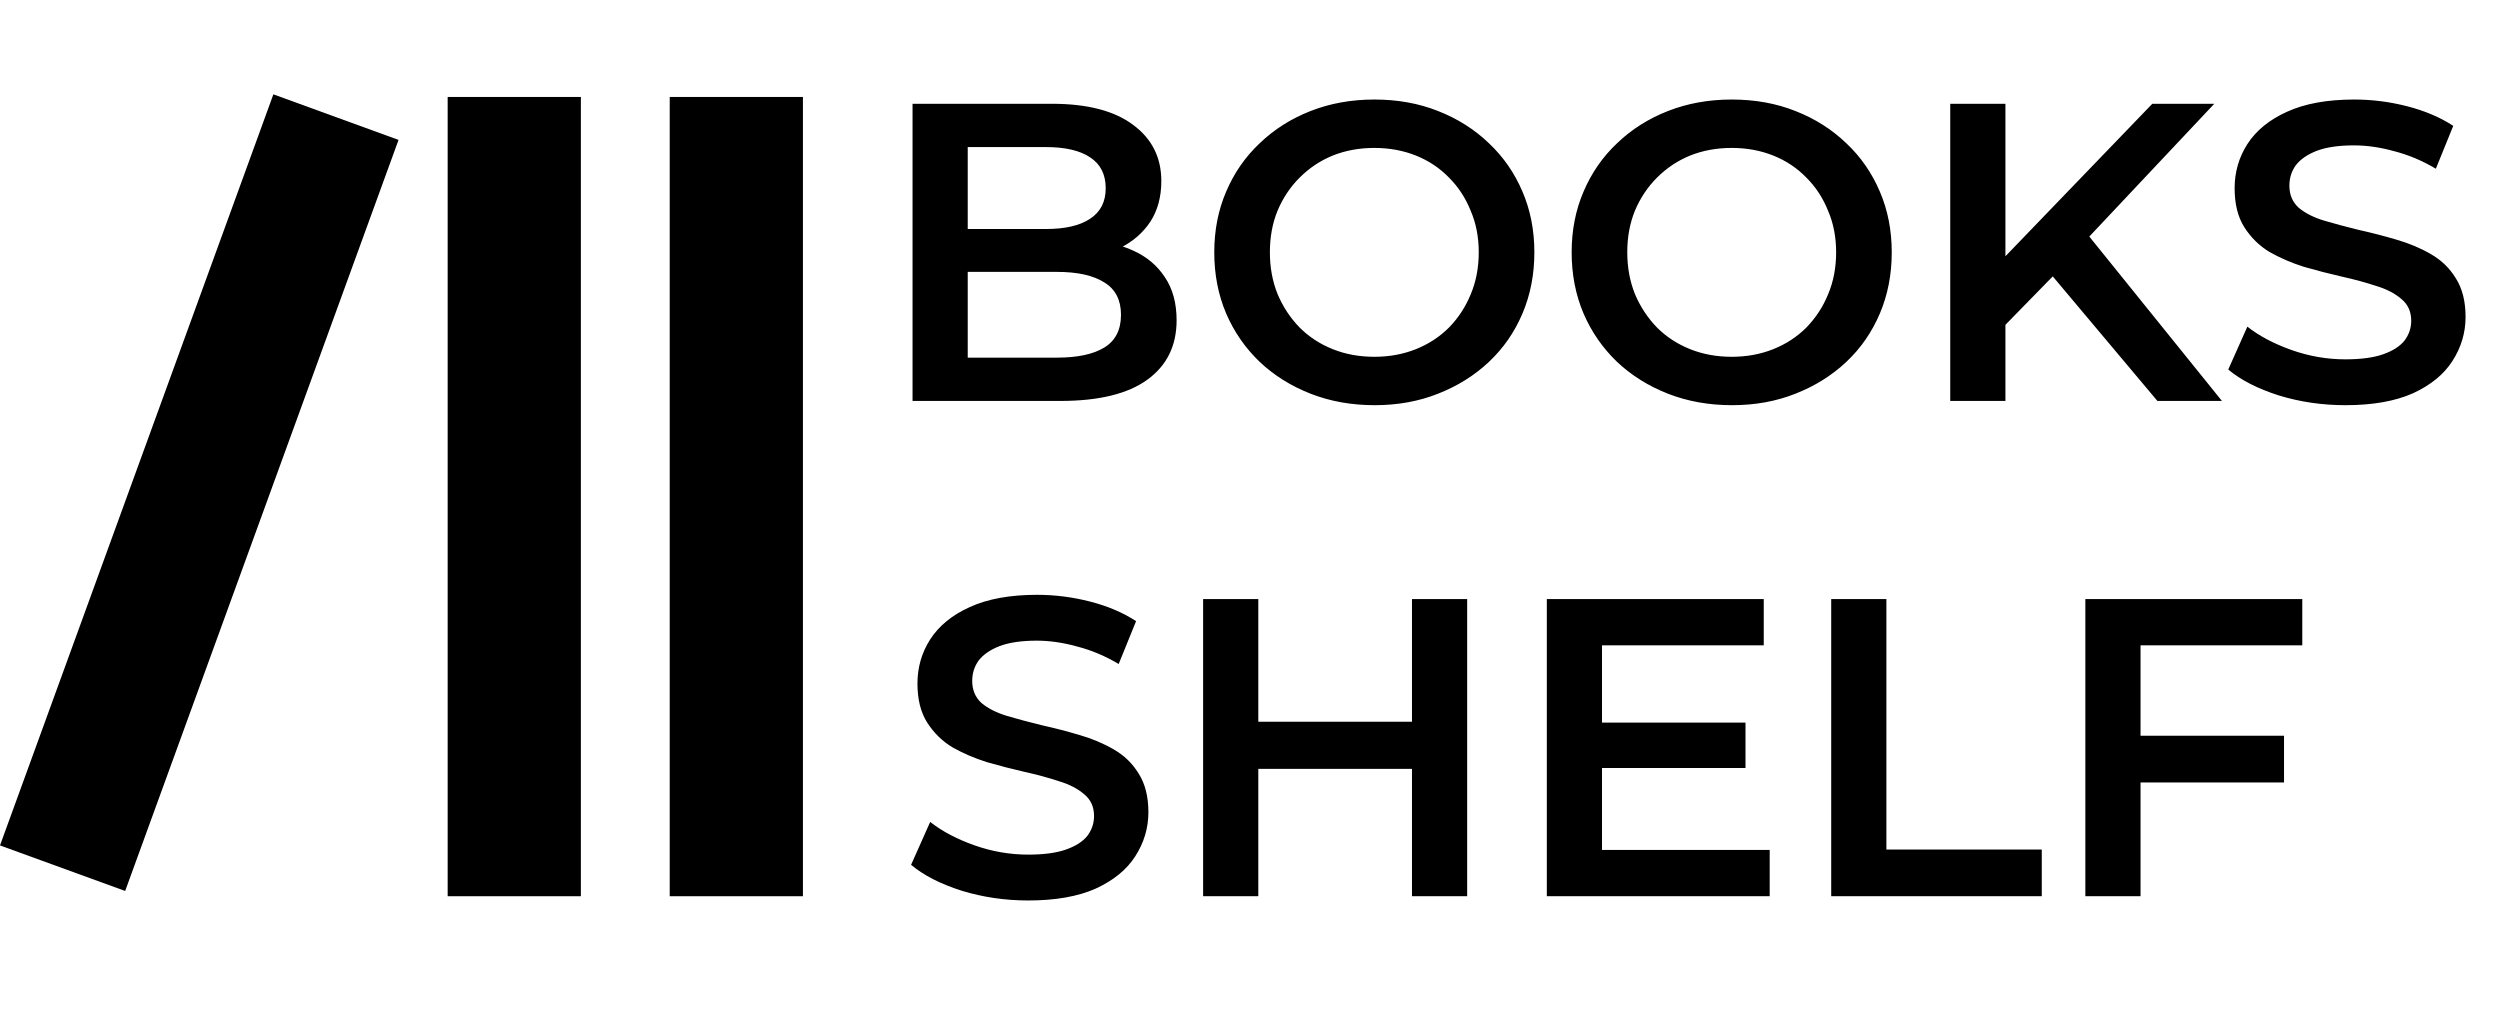 <svg width="106" height="43" viewBox="0 0 106 43" fill="none" xmlns="http://www.w3.org/2000/svg">
<path d="M38.692 17V4.4H44.596C46.108 4.4 47.26 4.7 48.052 5.3C48.844 5.888 49.24 6.68 49.24 7.676C49.24 8.348 49.084 8.924 48.772 9.404C48.46 9.872 48.04 10.238 47.512 10.502C46.996 10.754 46.432 10.88 45.82 10.88L46.144 10.232C46.852 10.232 47.488 10.364 48.052 10.628C48.616 10.88 49.06 11.252 49.384 11.744C49.72 12.236 49.888 12.848 49.888 13.58C49.888 14.66 49.474 15.5 48.646 16.1C47.818 16.7 46.588 17 44.956 17H38.692ZM41.032 15.164H44.812C45.688 15.164 46.36 15.02 46.828 14.732C47.296 14.444 47.53 13.982 47.53 13.346C47.53 12.722 47.296 12.266 46.828 11.978C46.36 11.678 45.688 11.528 44.812 11.528H40.852V9.71H44.344C45.16 9.71 45.784 9.566 46.216 9.278C46.66 8.99 46.882 8.558 46.882 7.982C46.882 7.394 46.66 6.956 46.216 6.668C45.784 6.38 45.16 6.236 44.344 6.236H41.032V15.164ZM58.289 17.18C57.305 17.18 56.399 17.018 55.571 16.694C54.743 16.37 54.023 15.92 53.411 15.344C52.799 14.756 52.325 14.072 51.989 13.292C51.653 12.5 51.485 11.636 51.485 10.7C51.485 9.764 51.653 8.906 51.989 8.126C52.325 7.334 52.799 6.65 53.411 6.074C54.023 5.486 54.743 5.03 55.571 4.706C56.399 4.382 57.299 4.22 58.271 4.22C59.255 4.22 60.155 4.382 60.971 4.706C61.799 5.03 62.519 5.486 63.131 6.074C63.743 6.65 64.217 7.334 64.553 8.126C64.889 8.906 65.057 9.764 65.057 10.7C65.057 11.636 64.889 12.5 64.553 13.292C64.217 14.084 63.743 14.768 63.131 15.344C62.519 15.92 61.799 16.37 60.971 16.694C60.155 17.018 59.261 17.18 58.289 17.18ZM58.271 15.128C58.907 15.128 59.495 15.02 60.035 14.804C60.575 14.588 61.043 14.282 61.439 13.886C61.835 13.478 62.141 13.01 62.357 12.482C62.585 11.942 62.699 11.348 62.699 10.7C62.699 10.052 62.585 9.464 62.357 8.936C62.141 8.396 61.835 7.928 61.439 7.532C61.043 7.124 60.575 6.812 60.035 6.596C59.495 6.38 58.907 6.272 58.271 6.272C57.635 6.272 57.047 6.38 56.507 6.596C55.979 6.812 55.511 7.124 55.103 7.532C54.707 7.928 54.395 8.396 54.167 8.936C53.951 9.464 53.843 10.052 53.843 10.7C53.843 11.336 53.951 11.924 54.167 12.464C54.395 13.004 54.707 13.478 55.103 13.886C55.499 14.282 55.967 14.588 56.507 14.804C57.047 15.02 57.635 15.128 58.271 15.128ZM73.442 17.18C72.458 17.18 71.552 17.018 70.724 16.694C69.896 16.37 69.176 15.92 68.564 15.344C67.952 14.756 67.478 14.072 67.142 13.292C66.806 12.5 66.638 11.636 66.638 10.7C66.638 9.764 66.806 8.906 67.142 8.126C67.478 7.334 67.952 6.65 68.564 6.074C69.176 5.486 69.896 5.03 70.724 4.706C71.552 4.382 72.452 4.22 73.424 4.22C74.408 4.22 75.308 4.382 76.124 4.706C76.952 5.03 77.672 5.486 78.284 6.074C78.896 6.65 79.37 7.334 79.706 8.126C80.042 8.906 80.21 9.764 80.21 10.7C80.21 11.636 80.042 12.5 79.706 13.292C79.37 14.084 78.896 14.768 78.284 15.344C77.672 15.92 76.952 16.37 76.124 16.694C75.308 17.018 74.414 17.18 73.442 17.18ZM73.424 15.128C74.06 15.128 74.648 15.02 75.188 14.804C75.728 14.588 76.196 14.282 76.592 13.886C76.988 13.478 77.294 13.01 77.51 12.482C77.738 11.942 77.852 11.348 77.852 10.7C77.852 10.052 77.738 9.464 77.51 8.936C77.294 8.396 76.988 7.928 76.592 7.532C76.196 7.124 75.728 6.812 75.188 6.596C74.648 6.38 74.06 6.272 73.424 6.272C72.788 6.272 72.2 6.38 71.66 6.596C71.132 6.812 70.664 7.124 70.256 7.532C69.86 7.928 69.548 8.396 69.32 8.936C69.104 9.464 68.996 10.052 68.996 10.7C68.996 11.336 69.104 11.924 69.32 12.464C69.548 13.004 69.86 13.478 70.256 13.886C70.652 14.282 71.12 14.588 71.66 14.804C72.2 15.02 72.788 15.128 73.424 15.128ZM84.778 14.03L84.652 11.258L91.258 4.4H93.886L88.396 10.232L87.1 11.654L84.778 14.03ZM82.69 17V4.4H85.03V17H82.69ZM91.474 17L86.65 11.258L88.198 9.548L94.21 17H91.474ZM99.446 17.18C98.462 17.18 97.52 17.042 96.62 16.766C95.72 16.478 95.006 16.112 94.478 15.668L95.288 13.85C95.792 14.246 96.416 14.576 97.16 14.84C97.904 15.104 98.666 15.236 99.446 15.236C100.106 15.236 100.64 15.164 101.048 15.02C101.456 14.876 101.756 14.684 101.948 14.444C102.14 14.192 102.236 13.91 102.236 13.598C102.236 13.214 102.098 12.908 101.822 12.68C101.546 12.44 101.186 12.254 100.742 12.122C100.31 11.978 99.824 11.846 99.284 11.726C98.756 11.606 98.222 11.468 97.682 11.312C97.154 11.144 96.668 10.934 96.224 10.682C95.792 10.418 95.438 10.07 95.162 9.638C94.886 9.206 94.748 8.654 94.748 7.982C94.748 7.298 94.928 6.674 95.288 6.11C95.66 5.534 96.218 5.078 96.962 4.742C97.718 4.394 98.672 4.22 99.824 4.22C100.58 4.22 101.33 4.316 102.074 4.508C102.818 4.7 103.466 4.976 104.018 5.336L103.28 7.154C102.716 6.818 102.134 6.572 101.534 6.416C100.934 6.248 100.358 6.164 99.806 6.164C99.158 6.164 98.63 6.242 98.222 6.398C97.826 6.554 97.532 6.758 97.34 7.01C97.16 7.262 97.07 7.55 97.07 7.874C97.07 8.258 97.202 8.57 97.466 8.81C97.742 9.038 98.096 9.218 98.528 9.35C98.972 9.482 99.464 9.614 100.004 9.746C100.544 9.866 101.078 10.004 101.606 10.16C102.146 10.316 102.632 10.52 103.064 10.772C103.508 11.024 103.862 11.366 104.126 11.798C104.402 12.23 104.54 12.776 104.54 13.436C104.54 14.108 104.354 14.732 103.982 15.308C103.622 15.872 103.064 16.328 102.308 16.676C101.552 17.012 100.598 17.18 99.446 17.18Z" fill="black"/>
<path d="M43.598 38.18C42.614 38.18 41.672 38.042 40.772 37.766C39.872 37.478 39.158 37.112 38.63 36.668L39.44 34.85C39.944 35.246 40.568 35.576 41.312 35.84C42.056 36.104 42.818 36.236 43.598 36.236C44.258 36.236 44.792 36.164 45.2 36.02C45.608 35.876 45.908 35.684 46.1 35.444C46.292 35.192 46.388 34.91 46.388 34.598C46.388 34.214 46.25 33.908 45.974 33.68C45.698 33.44 45.338 33.254 44.894 33.122C44.462 32.978 43.976 32.846 43.436 32.726C42.908 32.606 42.374 32.468 41.834 32.312C41.306 32.144 40.82 31.934 40.376 31.682C39.944 31.418 39.59 31.07 39.314 30.638C39.038 30.206 38.9 29.654 38.9 28.982C38.9 28.298 39.08 27.674 39.44 27.11C39.812 26.534 40.37 26.078 41.114 25.742C41.87 25.394 42.824 25.22 43.976 25.22C44.732 25.22 45.482 25.316 46.226 25.508C46.97 25.7 47.618 25.976 48.17 26.336L47.432 28.154C46.868 27.818 46.286 27.572 45.686 27.416C45.086 27.248 44.51 27.164 43.958 27.164C43.31 27.164 42.782 27.242 42.374 27.398C41.978 27.554 41.684 27.758 41.492 28.01C41.312 28.262 41.222 28.55 41.222 28.874C41.222 29.258 41.354 29.57 41.618 29.81C41.894 30.038 42.248 30.218 42.68 30.35C43.124 30.482 43.616 30.614 44.156 30.746C44.696 30.866 45.23 31.004 45.758 31.16C46.298 31.316 46.784 31.52 47.216 31.772C47.66 32.024 48.014 32.366 48.278 32.798C48.554 33.23 48.692 33.776 48.692 34.436C48.692 35.108 48.506 35.732 48.134 36.308C47.774 36.872 47.216 37.328 46.46 37.676C45.704 38.012 44.75 38.18 43.598 38.18ZM59.868 25.4H62.208V38H59.868V25.4ZM53.352 38H51.012V25.4H53.352V38ZM60.048 32.6H53.154V30.602H60.048V32.6ZM67.745 30.638H74.009V32.564H67.745V30.638ZM67.925 36.038H75.035V38H65.585V25.4H74.783V27.362H67.925V36.038ZM77.643 38V25.4H79.983V36.02H86.571V38H77.643ZM90.561 31.196H96.843V33.176H90.561V31.196ZM90.759 38H88.419V25.4H97.617V27.362H90.759V38Z" fill="black"/>
<path d="M28.396 4.111H34.044V38H28.396V4.111Z" fill="black"/>
<path d="M18.981 4.111H24.629V38H18.981V4.111Z" fill="black"/>
<path d="M11.591 4L16.898 5.932L5.307 37.777L8.15883e-06 35.846L11.591 4Z" fill="black"/>
</svg>
